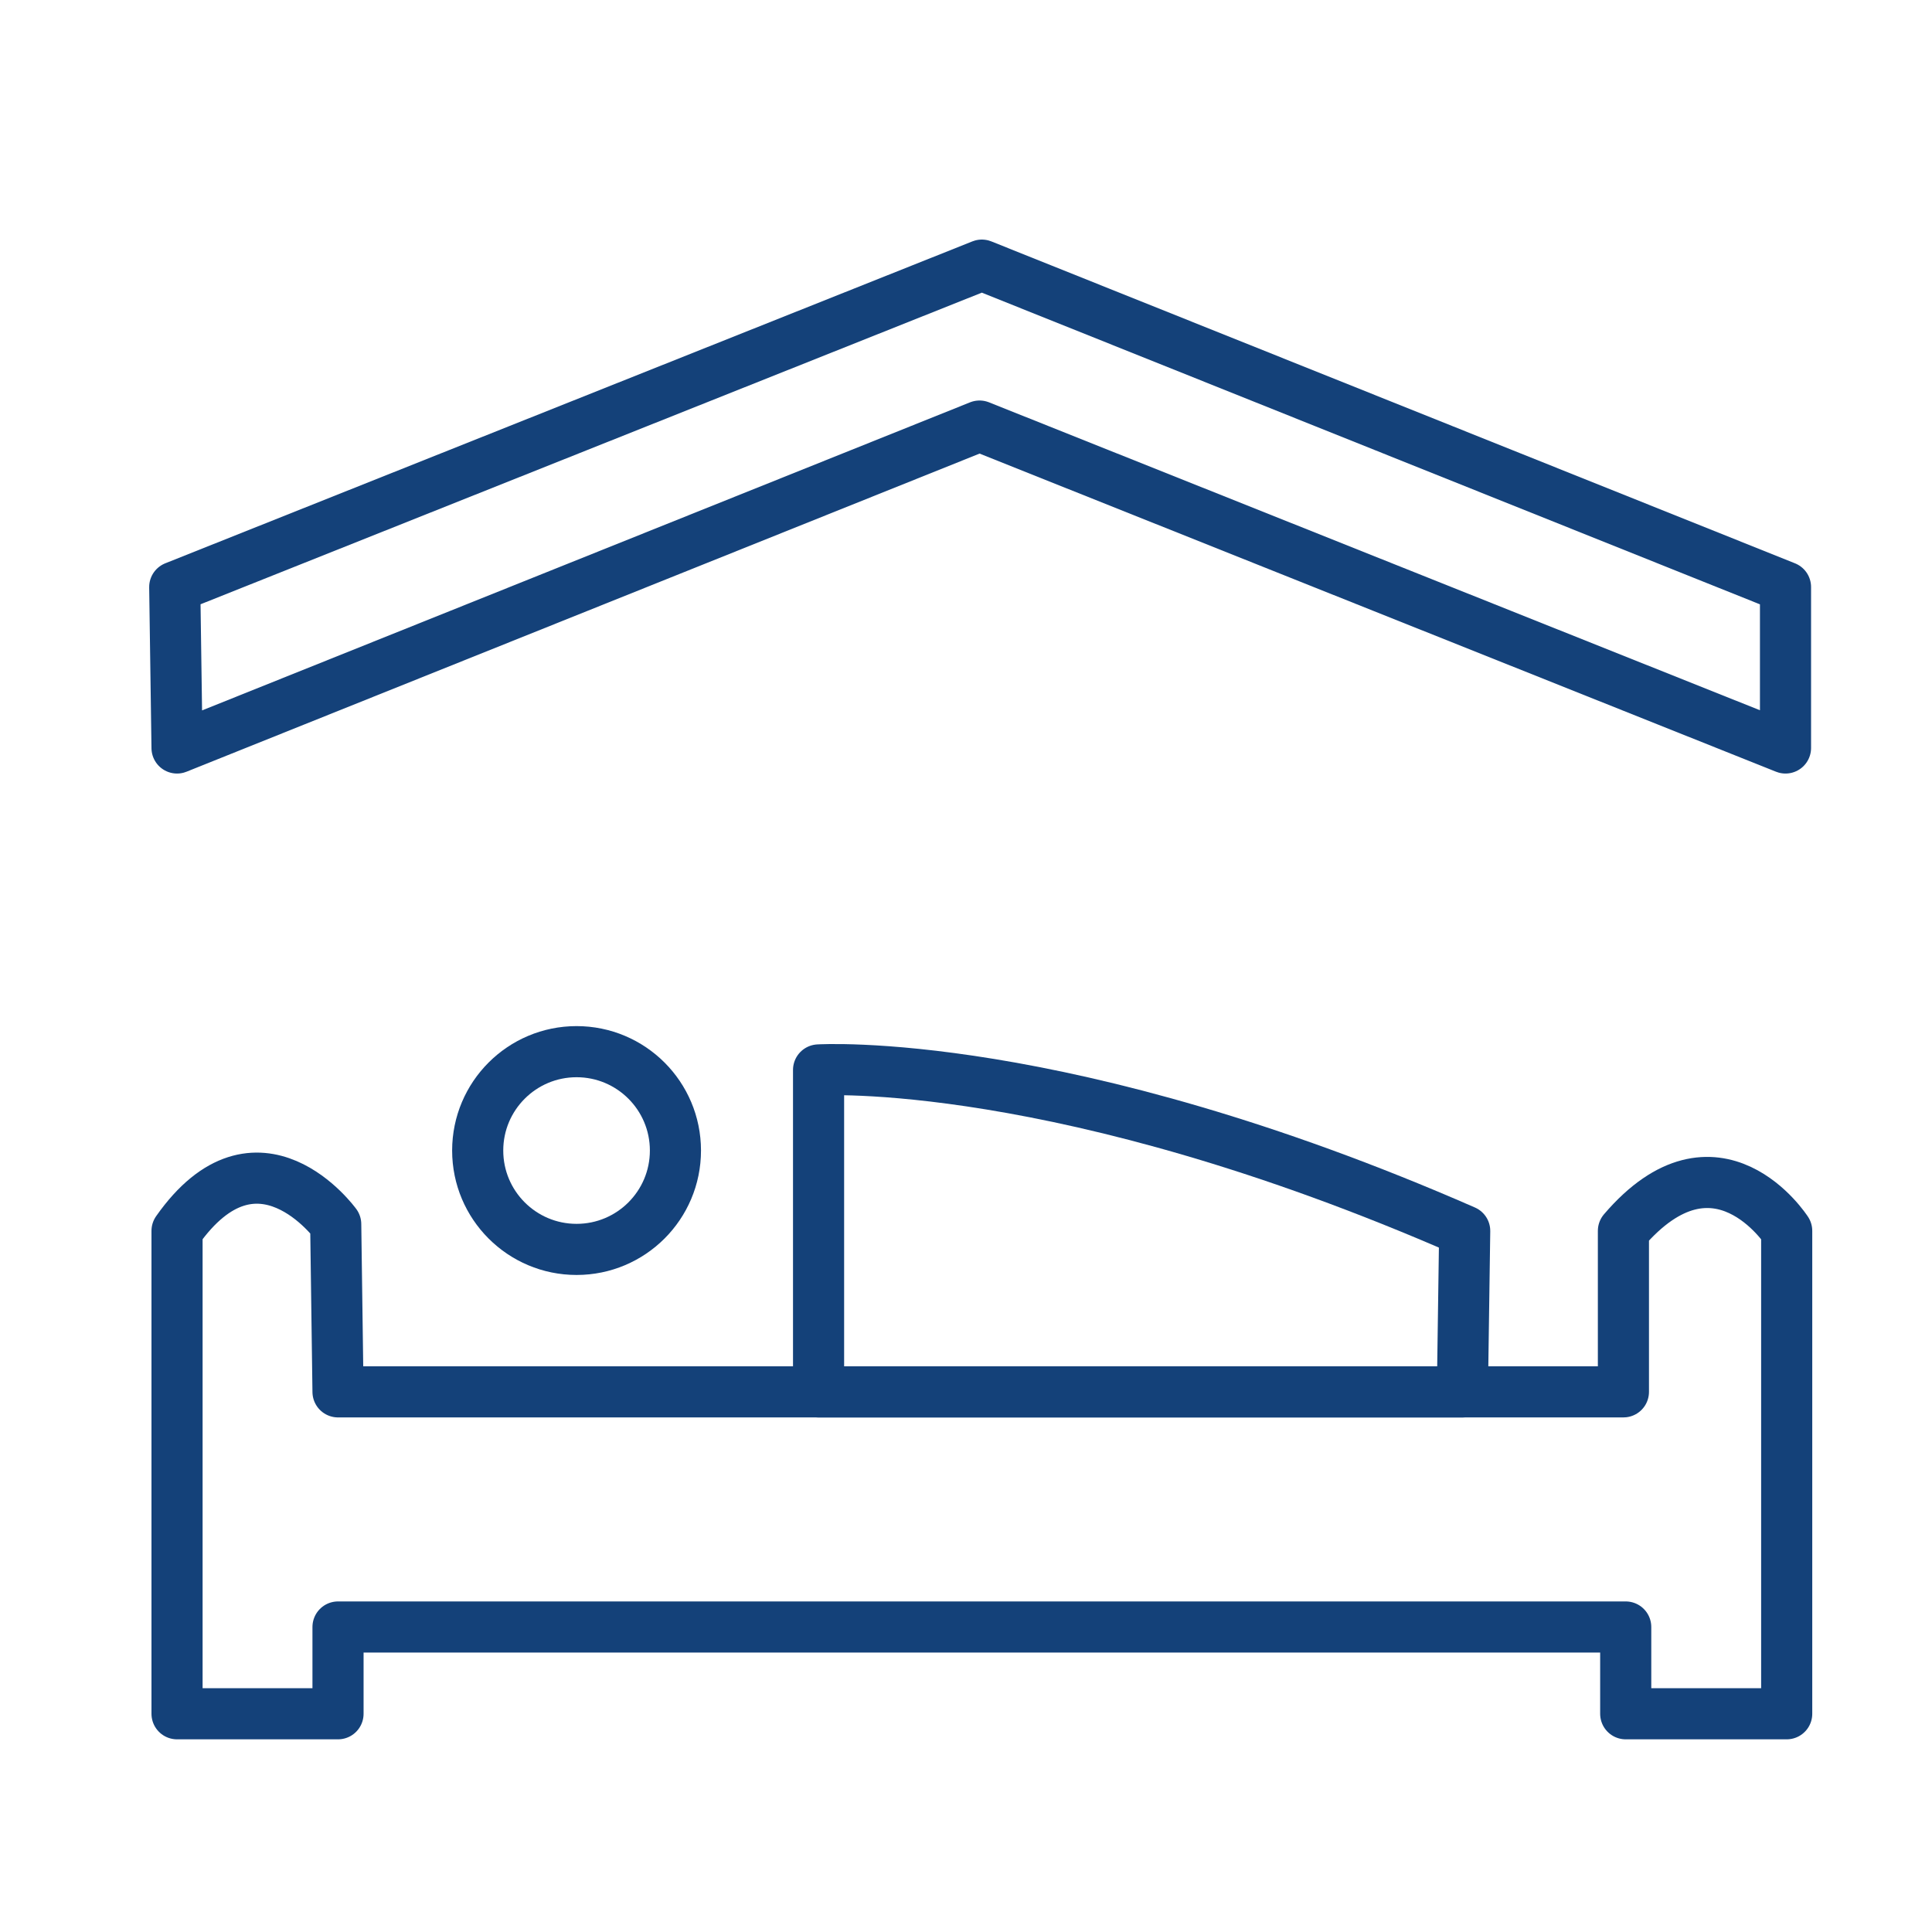 <?xml version='1.0' encoding='UTF-8'?>
<svg xmlns="http://www.w3.org/2000/svg" id="ai" data-name="Hébergement" viewBox="0 0 453.54 453.54">
  <defs>
    <style>
      .ak {
        fill: none;
        stroke: #144179;
        stroke-linecap: round;
        stroke-linejoin: round;
        stroke-width: 12px;
      }
    </style>
  </defs>
  <path class="ak" d="M41.56,402.31h37.79v-20.37h302.29v20.37h37.79v-113.36s-16.45-25.57-38.33,0v37.79H79.35l-.54-39.36s-18.35-25.33-37.25,1.57v113.36Z"/>
  <path class="ak" d="M192.16,326.74v-75.57s57.02-3.64,151.68,37.79l-.54,37.79h-151.14Z"/>
  <circle class="ak" cx="135.35" cy="270.09" r="23.21"/>
  <polygon class="ak" points="41.56 175.59 41.02 137.81 230.49 62.24 419.15 137.81 419.15 175.59 229.95 100.02 41.56 175.59"/>
</svg>
